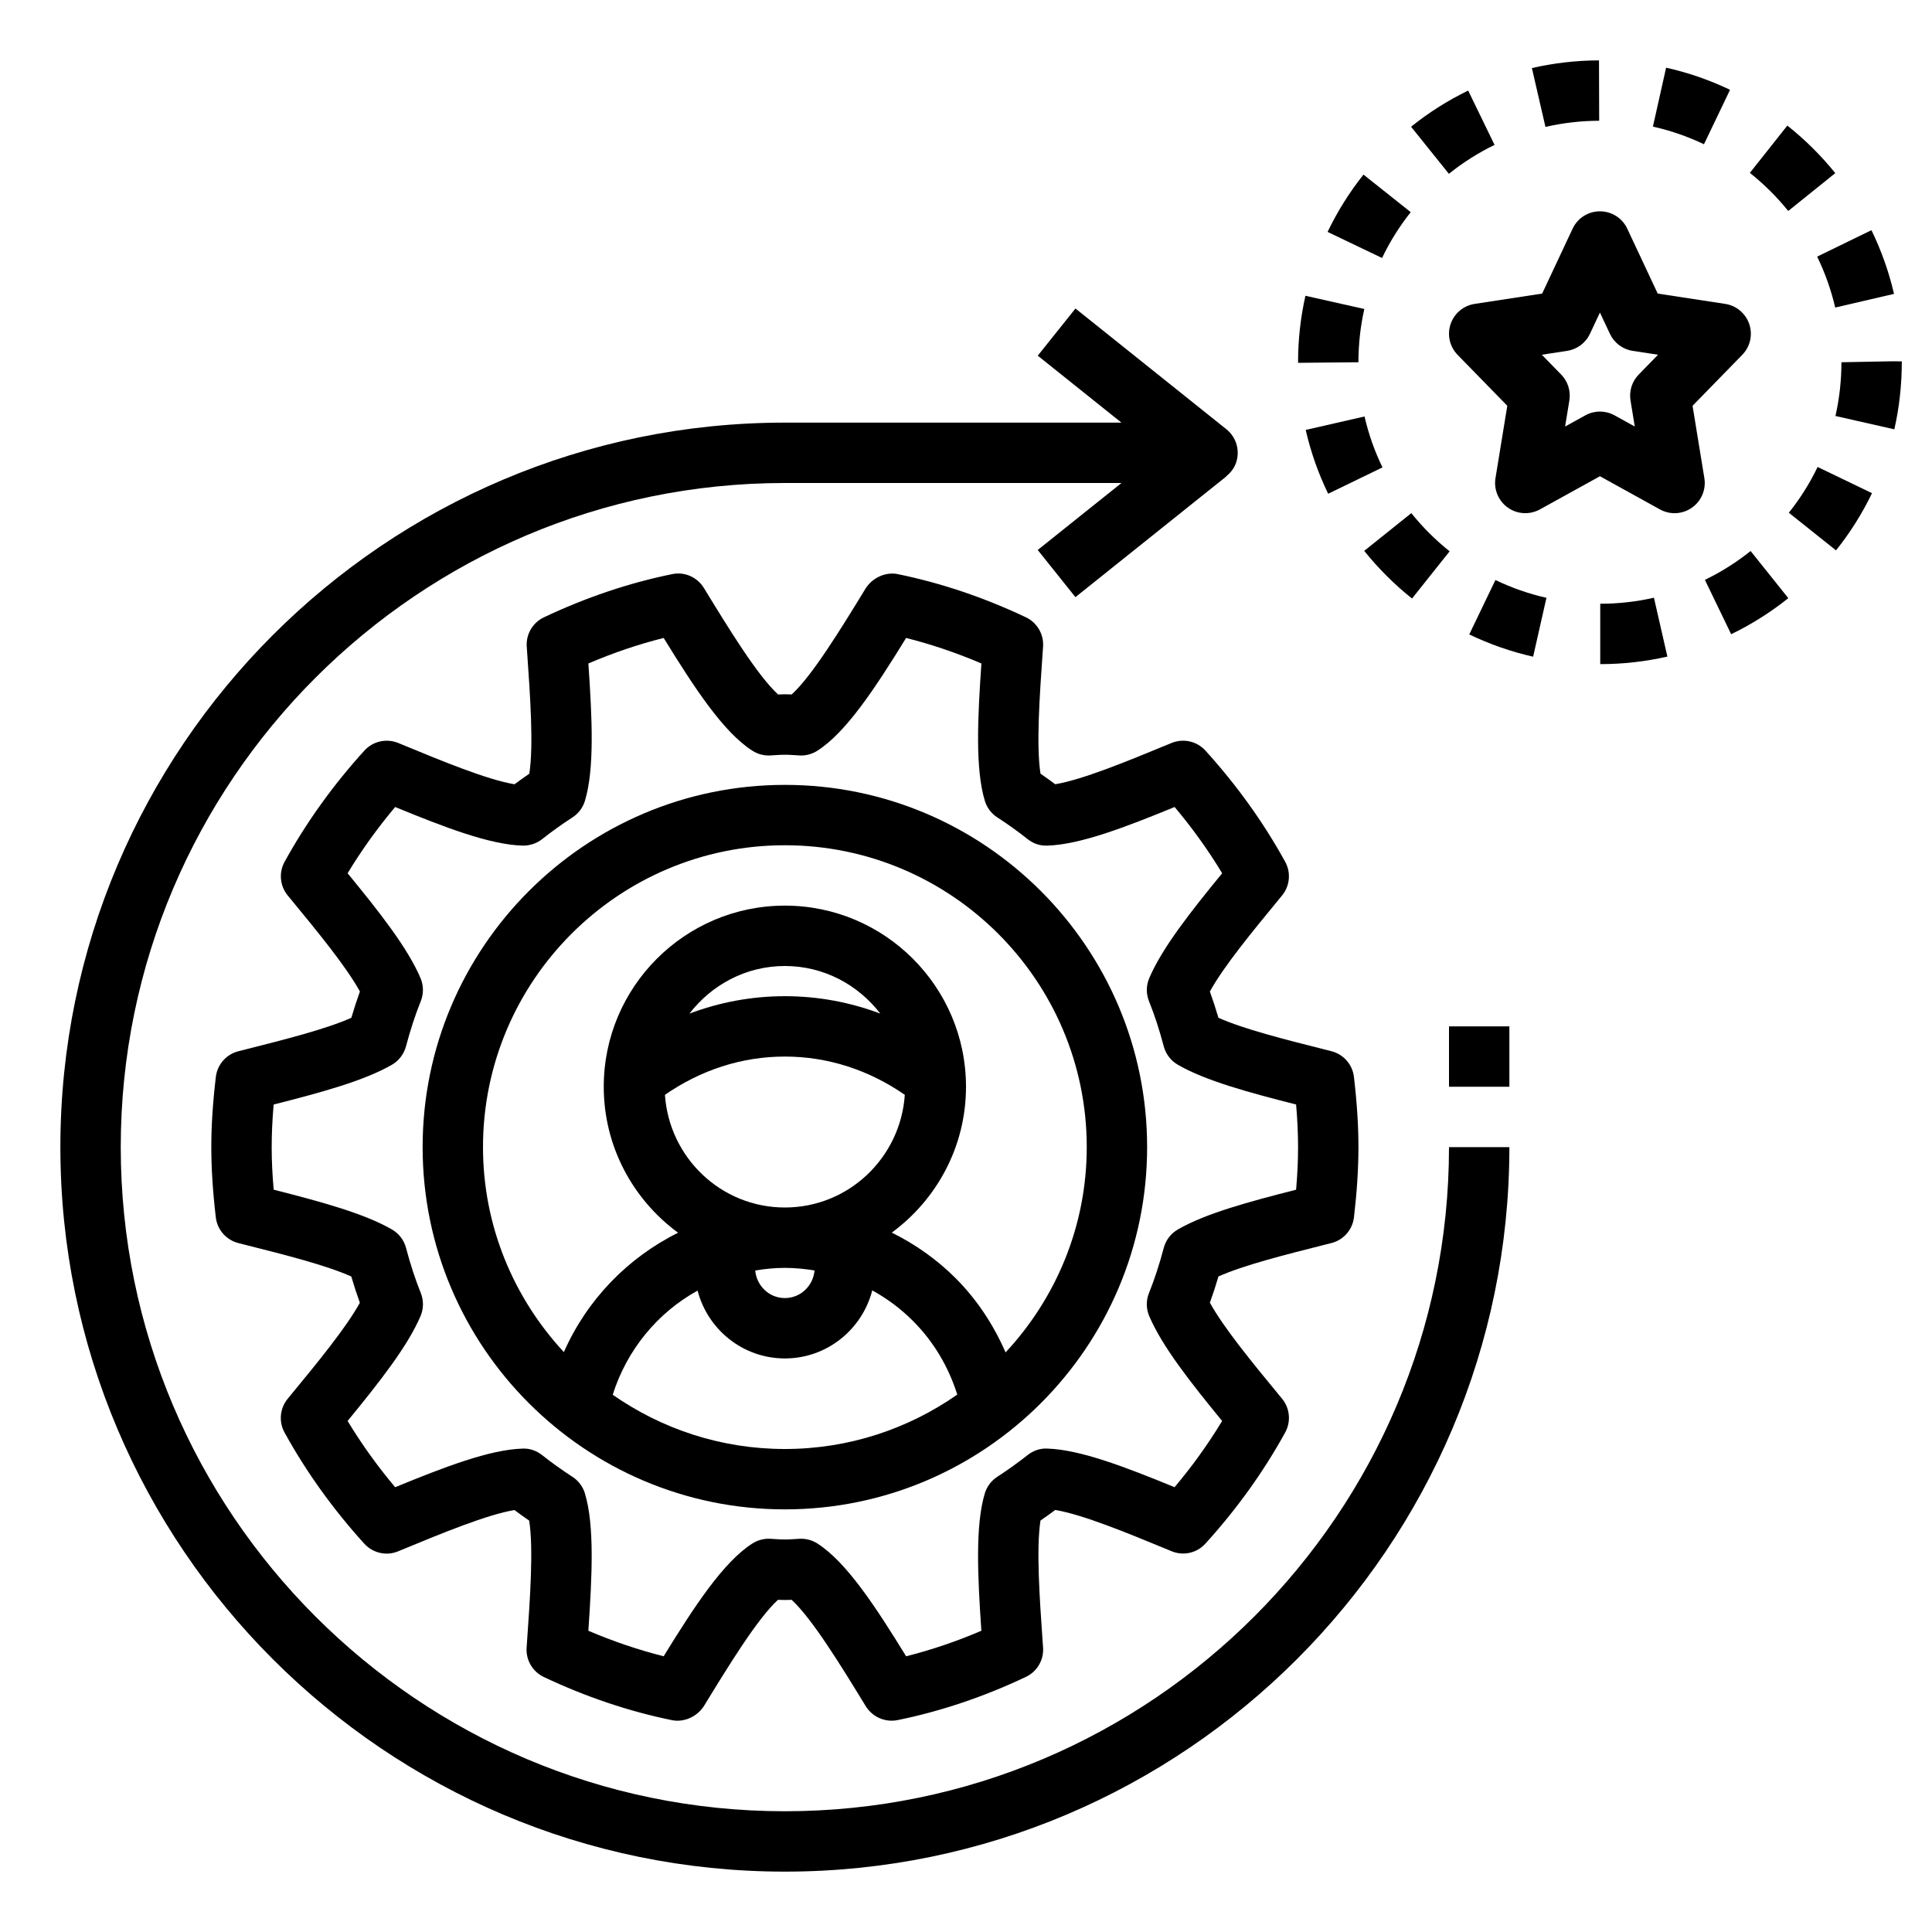 <svg xmlns="http://www.w3.org/2000/svg" id="Layer_1_1_" height="512" viewBox="0 0 64 64" width="512"><path d="m48.052 10.738c-.119.355-.029.748.232 1.016l1.647 1.688-.391 2.396c-.062.378.098.758.411.979s.726.242 1.06.058l1.989-1.099 1.988 1.099c.152.083.318.125.484.125.202 0 .404-.062.576-.183.313-.22.473-.601.411-.979l-.391-2.396 1.647-1.688c.262-.268.352-.66.232-1.016s-.427-.615-.797-.671l-2.236-.342-1.009-2.15c-.164-.351-.517-.575-.905-.575s-.741.224-.905.575l-1.009 2.15-2.236.342c-.371.057-.679.316-.798.671zm3.863.884c.33-.051.613-.262.754-.564l.331-.704.331.705c.142.302.424.513.754.564l.84.128-.641.657c-.222.227-.322.546-.271.859l.141.862-.67-.37c-.15-.083-.317-.125-.484-.125s-.333.042-.484.125l-.67.37.141-.862c.051-.313-.049-.632-.271-.859l-.641-.657z"></path><path d="m26 26c-6.617 0-12 5.383-12 12s5.383 12 12 12 12-5.383 12-12-5.383-12-12-12zm-5.703 20.203c.47-1.49 1.485-2.717 2.811-3.45.336 1.289 1.5 2.247 2.892 2.247 1.396 0 2.562-.962 2.895-2.255.488.27.943.607 1.348 1.012.687.687 1.179 1.524 1.468 2.441-1.621 1.132-3.588 1.802-5.711 1.802-2.12 0-4.084-.667-5.703-1.797zm1.73-9.935c1.178-.817 2.536-1.268 3.973-1.268s2.795.451 3.973 1.268c-.141 2.079-1.859 3.732-3.973 3.732s-3.832-1.653-3.973-3.732zm.812-2.691c.732-.952 1.87-1.577 3.161-1.577s2.429.625 3.161 1.577c-1.001-.377-2.064-.577-3.161-.577s-2.16.2-3.161.577zm3.161 8.423c.333 0 .66.033.983.086-.046.509-.462.914-.983.914s-.936-.405-.982-.913c.321-.054.648-.087.982-.087zm7.311 2.8c-.397-.908-.943-1.746-1.654-2.457-.627-.627-1.343-1.129-2.115-1.511 1.487-1.094 2.458-2.849 2.458-4.832 0-3.309-2.691-6-6-6s-6 2.691-6 6c0 1.985.973 3.743 2.463 4.836-1.668.827-3.021 2.221-3.784 3.954-1.657-1.786-2.679-4.168-2.679-6.79 0-5.514 4.486-10 10-10s10 4.486 10 10c0 2.627-1.026 5.014-2.689 6.8z"></path><path d="m43.854 41.241.25-.063c.402-.102.699-.44.748-.852.099-.854.148-1.615.148-2.326s-.049-1.472-.149-2.326c-.048-.412-.346-.75-.748-.852l-.249-.063c-1.311-.331-2.66-.672-3.492-1.044-.089-.302-.183-.591-.284-.87.463-.837 1.399-1.975 2.308-3.079l.083-.101c.26-.316.302-.759.104-1.118-.718-1.305-1.607-2.543-2.642-3.683-.284-.312-.73-.412-1.122-.252l-.131.054c-1.328.548-2.812 1.161-3.722 1.313-.161-.12-.324-.236-.488-.35-.145-.922-.03-2.566.073-4.037l.012-.17c.029-.411-.197-.797-.57-.974-1.391-.658-2.819-1.139-4.246-1.43-.409-.083-.851.129-1.07.488-.792 1.294-1.756 2.873-2.441 3.499-.149-.008-.302-.008-.451 0-.684-.626-1.649-2.206-2.458-3.528-.22-.359-.639-.545-1.052-.458-1.426.29-2.854.771-4.246 1.43-.373.176-.599.562-.57.974l.012.171c.103 1.47.218 3.113.073 4.036-.165.113-.328.23-.489.35-.911-.152-2.398-.767-3.729-1.317l-.123-.051c-.39-.159-.838-.06-1.122.252-1.036 1.14-1.925 2.379-2.643 3.683-.198.359-.156.802.104 1.118l.08.097c.91 1.105 1.848 2.245 2.311 3.083-.101.278-.195.567-.284.87-.833.373-2.186.715-3.499 1.047l-.242.061c-.402.102-.699.44-.748.852-.101.853-.15 1.614-.15 2.325s.049 1.472.149 2.326c.048.412.346.75.748.853l.234.059c1.316.332 2.671.674 3.506 1.048.089.302.183.591.284.87-.463.837-1.399 1.975-2.308 3.079l-.083.101c-.26.316-.302.759-.104 1.118.718 1.305 1.607 2.543 2.642 3.683.284.312.733.414 1.122.252l.128-.053c1.329-.549 2.813-1.162 3.724-1.314.16.12.323.237.488.35.145.923.03 2.566-.073 4.036l-.012.171c-.029.411.197.797.57.974 1.391.658 2.819 1.139 4.246 1.43.412.083.852-.129 1.07-.488.792-1.294 1.756-2.873 2.441-3.499.149.008.302.008.451 0 .685.627 1.651 2.208 2.459 3.528.187.299.512.476.856.476.066 0 .133-.006.199-.02 1.426-.29 2.854-.771 4.246-1.43.373-.176.599-.562.57-.974l-.012-.165c-.103-1.472-.218-3.118-.073-4.042.165-.113.328-.23.489-.35.91.152 2.395.765 3.724 1.314l.128.053c.392.163.839.061 1.122-.252 1.036-1.14 1.925-2.378 2.643-3.682.197-.359.156-.802-.104-1.118l-.086-.104c-.908-1.103-1.843-2.239-2.305-3.076.101-.279.195-.567.284-.87.831-.371 2.18-.712 3.491-1.043zm-5.785 2.355c.427 1.004 1.371 2.201 2.416 3.475-.46.761-.988 1.496-1.576 2.194-1.62-.665-3.126-1.246-4.217-1.279-.232-.014-.465.069-.65.214-.323.255-.658.495-1.004.719-.199.129-.346.324-.415.552-.32 1.062-.237 2.737-.114 4.55-.825.353-1.659.636-2.493.845-1.012-1.645-1.979-3.125-2.941-3.737-.161-.102-.347-.156-.537-.156-.013 0-.025 0-.038 0l-.246.015c-.169.012-.339.012-.508 0l-.246-.015c-.202-.007-.403.047-.575.156-.958.61-1.921 2.08-2.941 3.737-.834-.21-1.669-.493-2.494-.845.124-1.813.207-3.488-.114-4.55-.068-.227-.215-.422-.415-.551-.346-.224-.681-.463-1.003-.718-.185-.147-.422-.229-.651-.215-1.091.033-2.597.614-4.217 1.279-.587-.698-1.115-1.433-1.575-2.195 1.044-1.274 1.989-2.471 2.416-3.475.104-.244.106-.518.008-.764-.185-.459-.344-.948-.489-1.495-.068-.257-.236-.476-.466-.609-.919-.532-2.36-.922-3.918-1.318-.045-.504-.066-.97-.066-1.41s.021-.906.065-1.411c1.559-.396 3-.786 3.918-1.318.23-.133.397-.352.466-.609.145-.548.305-1.037.489-1.495.099-.245.096-.52-.007-.764-.426-1.004-1.371-2.201-2.416-3.475.46-.762.988-1.496 1.575-2.195 1.621.666 3.126 1.247 4.218 1.279.229.006.465-.069.65-.214.323-.255.658-.495 1.004-.719.199-.129.346-.324.415-.551.32-1.062.238-2.737.114-4.55.825-.353 1.659-.636 2.494-.845 1.012 1.645 1.978 3.125 2.941 3.737.172.109.371.164.575.156l.245-.015c.168-.012.34-.012.508 0l.245.015c.202.009.403-.047.575-.156.959-.61 1.921-2.08 2.942-3.737.834.21 1.669.493 2.494.845-.124 1.813-.207 3.488.114 4.55.068.227.215.422.415.551.347.224.681.463 1.004.719.185.146.404.224.65.214 1.091-.033 2.597-.614 4.218-1.279.587.698 1.115 1.433 1.575 2.195-1.044 1.274-1.989 2.471-2.416 3.475-.104.244-.106.518-.008.764.185.459.344.948.489 1.495.068.257.236.476.466.609.919.532 2.36.922 3.918 1.317.044.506.065.972.065 1.412s-.021.906-.065 1.411c-1.559.396-3 .785-3.919 1.318-.23.133-.397.352-.465.609-.145.548-.305 1.037-.489 1.495-.099.244-.097.519.007.763z"></path><path d="m46.744 4.198 1.252 1.56c.467-.375.976-.697 1.513-.958l-.874-1.8c-.672.327-1.308.729-1.891 1.198z"></path><path d="m53.01 20v2c.749 0 1.497-.084 2.224-.25l-.445-1.95c-.582.133-1.18.2-1.779.2z"></path><path d="m45.202 13.796-1.949.446c.167.729.417 1.44.744 2.114l1.8-.873c-.262-.537-.462-1.105-.595-1.687z"></path><path d="m46.775 19.827 1.246-1.564c-.468-.373-.895-.798-1.269-1.265l-1.561 1.25c.468.583 1 1.114 1.584 1.579z"></path><path d="m59.24 19.815-1.249-1.562c-.468.375-.978.696-1.514.955l.87 1.801c.671-.324 1.307-.726 1.893-1.194z"></path><path d="m48.671 21.016c.674.325 1.386.573 2.116.738l.441-1.951c-.583-.131-1.151-.33-1.69-.589z"></path><path d="m60.196 8.501c.261.537.462 1.104.598 1.687l1.948-.453c-.169-.729-.421-1.438-.748-2.11z"></path><path d="m62.013 16.337-1.802-.868c-.259.538-.58 1.048-.954 1.516l1.563 1.247c.468-.585.868-1.222 1.193-1.895z"></path><path d="m59.208 4.16-1.242 1.567c.469.372.896.796 1.271 1.262l1.559-1.254c-.469-.581-1.003-1.111-1.588-1.575z"></path><path d="m46.732 7.028-1.565-1.244c-.467.586-.866 1.225-1.189 1.898l1.804.864c.258-.538.577-1.049.95-1.518z"></path><path d="m63 11.971-.331-.003-1.669.032c0 .601-.067 1.2-.198 1.78l1.95.442c.165-.724.248-1.472.248-2.251z"></path><path d="m52.975 4-.006-2c-.75.002-1.498.088-2.223.255l.449 1.949c.58-.133 1.178-.202 1.78-.204z"></path><path d="m43 12v.019l2-.019c0-.596.065-1.189.195-1.764l-1.951-.438c-.162.718-.244 1.459-.244 2.202z"></path><path d="m57.31 2.975c-.675-.323-1.388-.57-2.118-.733l-.437 1.952c.583.13 1.152.327 1.691.585z"></path><path d="m26 62c13.233 0 24-10.767 24-24h-2c0 12.131-9.869 22-22 22s-22-9.869-22-22 9.869-22 22-22h11.15l-2.774 2.219 1.249 1.562 5-4-.004-.005c.143-.114.26-.263.324-.444.14-.401.013-.847-.319-1.112l-5-4-1.249 1.562 2.772 2.218h-11.149c-13.233 0-24 10.767-24 24s10.767 24 24 24z"></path><path d="m48 34h2v2h-2z"></path></svg>